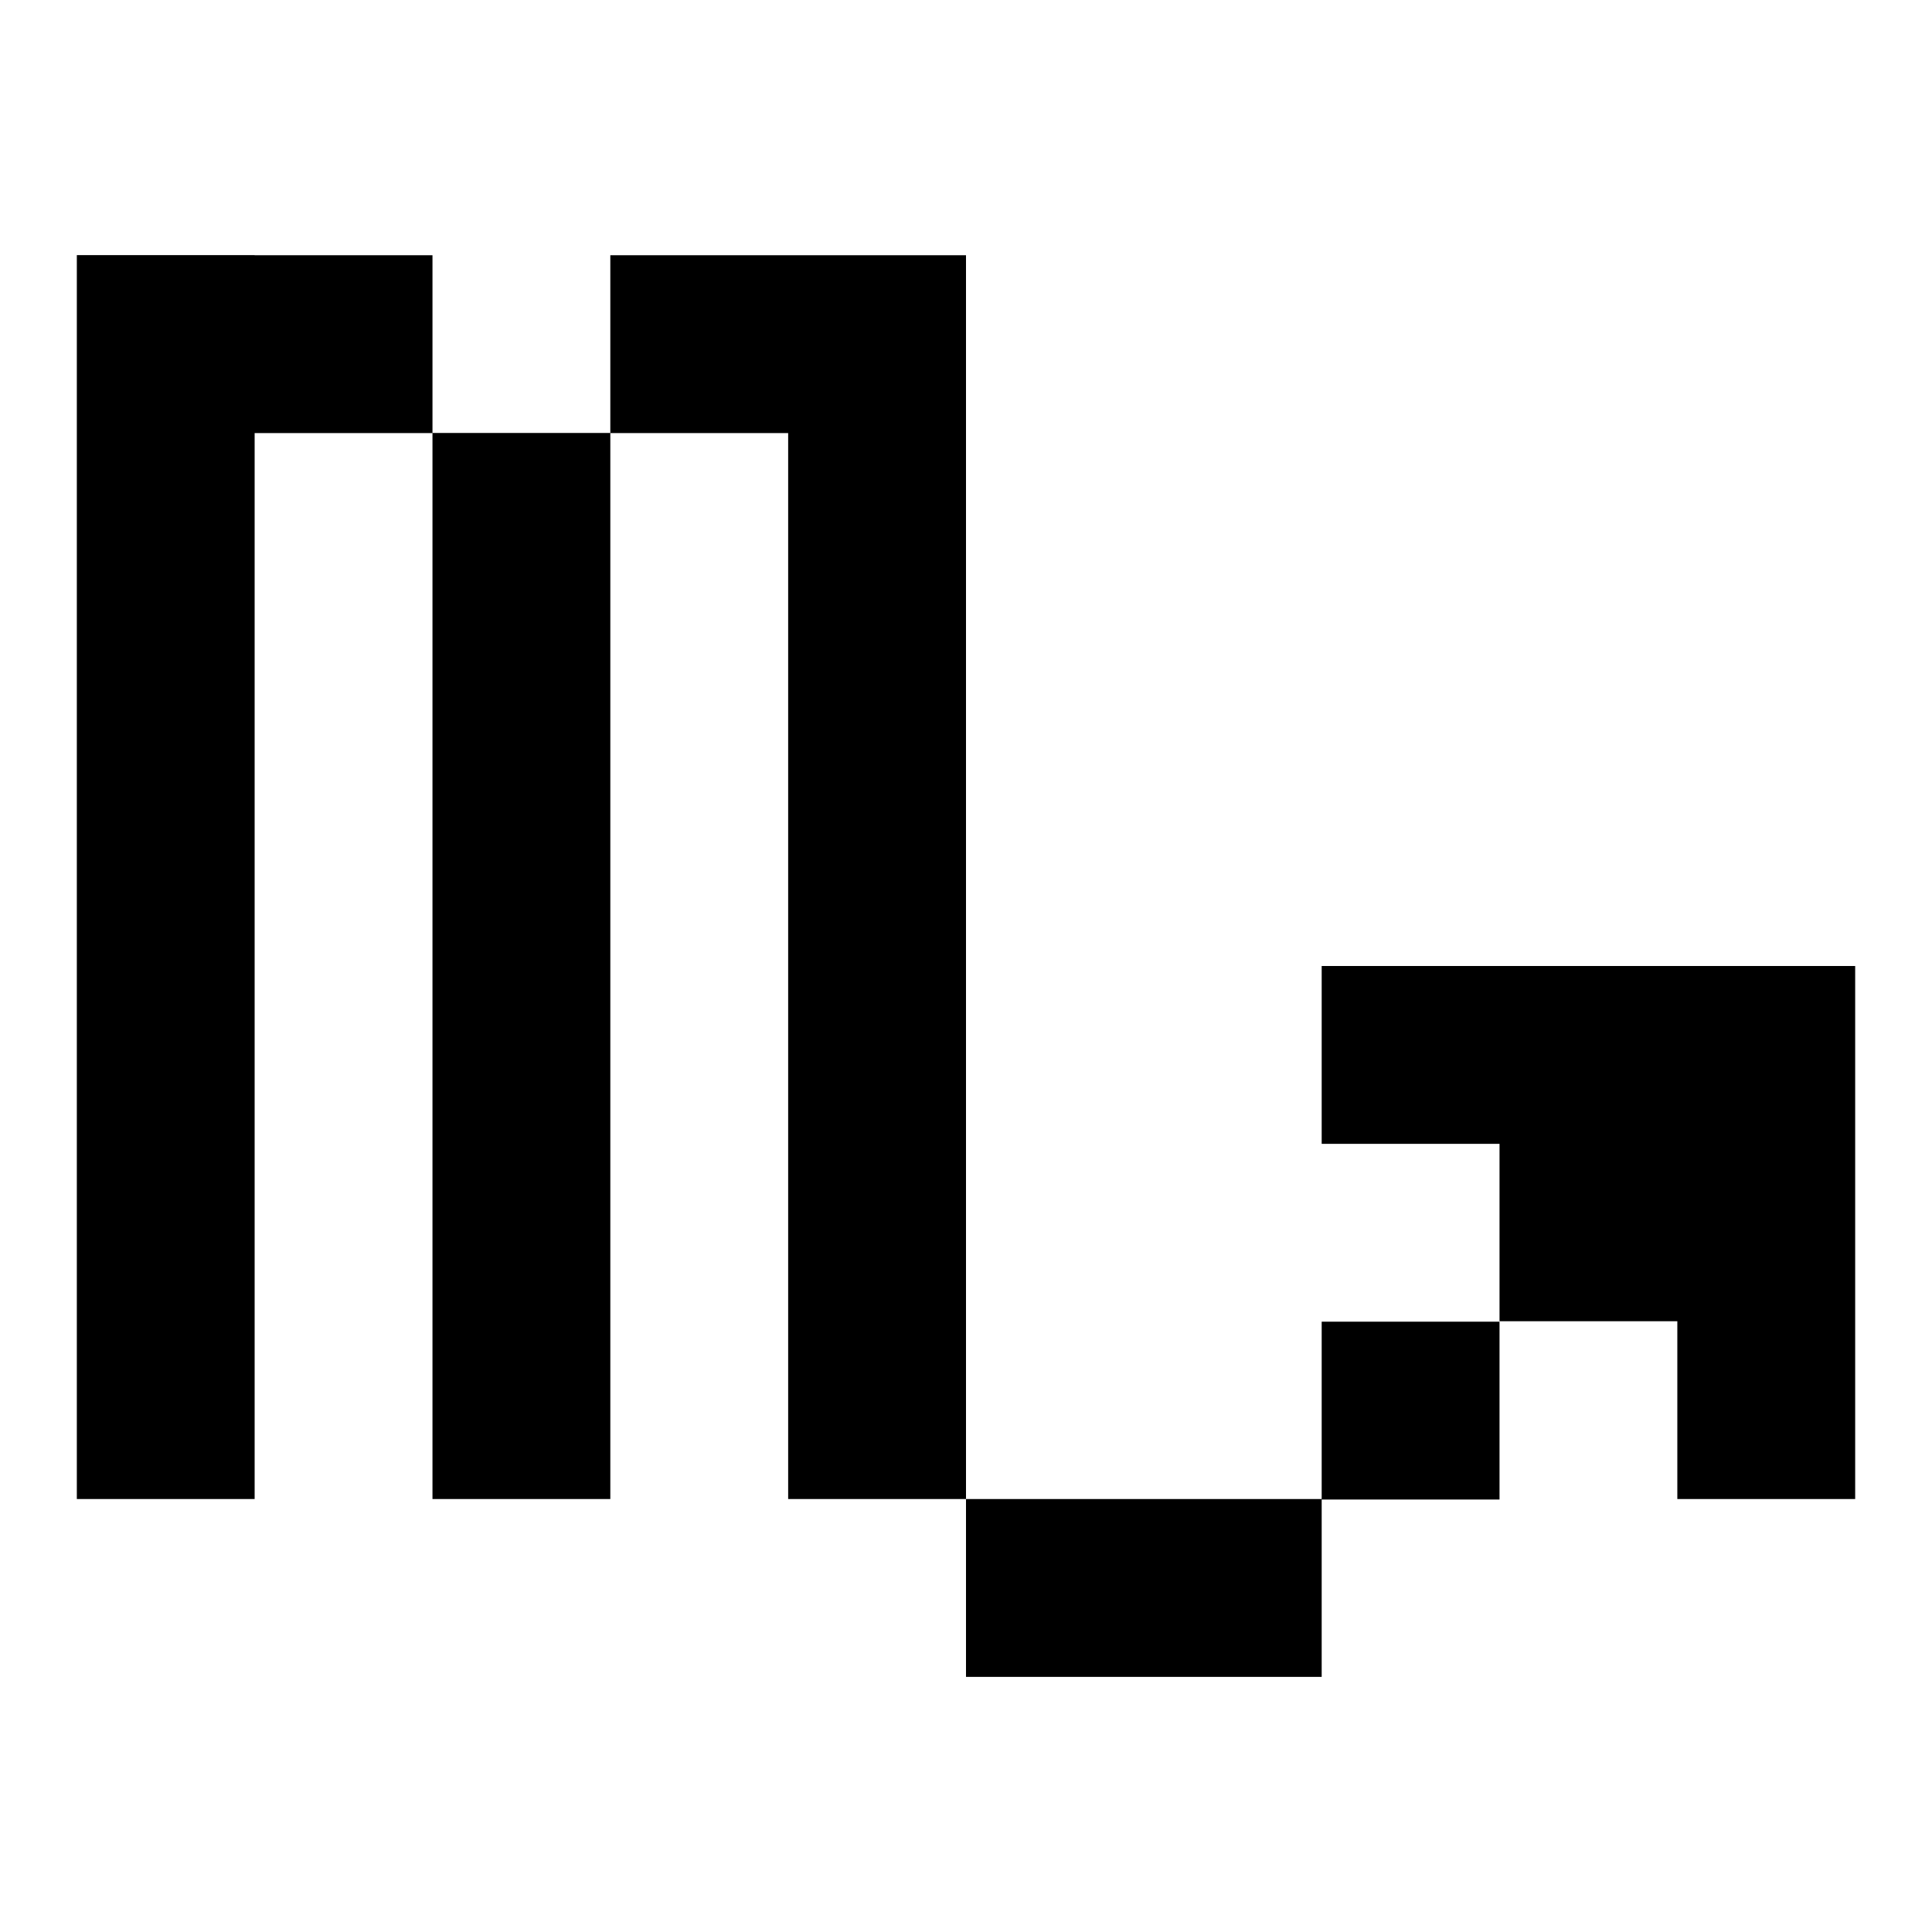 <svg id="main_layer" height="512" viewBox="0 0 512 512" width="512" xmlns="http://www.w3.org/2000/svg" data-name="main layer"><path d="m256 303.13v-.12-47.01-47.13-47.01-.12-46.97-.03-47.1h-47.13-47.13v47.1h-47.13v-47.1h-47.13v-.03h-47.12v47.13 47 .12 47.01 47.13 47.01.12 47.01 47.12h47.12v-47.12-47.01-.12-47.01-47.13-47.01-.12-46.97h47.13v46.97.12 47.01 47.13 47.01.12 47.01 47.12h47.13v-47.12-47.01-.12-47.01-47.13-47.01-.12-46.97h47.13v46.97.12 47.01 47.13 47.01.12 47.01 47.12h47.13v-47.12z"/><path d="m444.51 256h-47.12-47.13v47.13h47.13v47.01h47.12v47.12h47.13v-47.12-47.01-.12-47.01z"/><path d="m350.26 397.26h-47.13-47.13v47.13h47.13 47.13v-47h47.13v-47.13h-47.13z"/></svg>